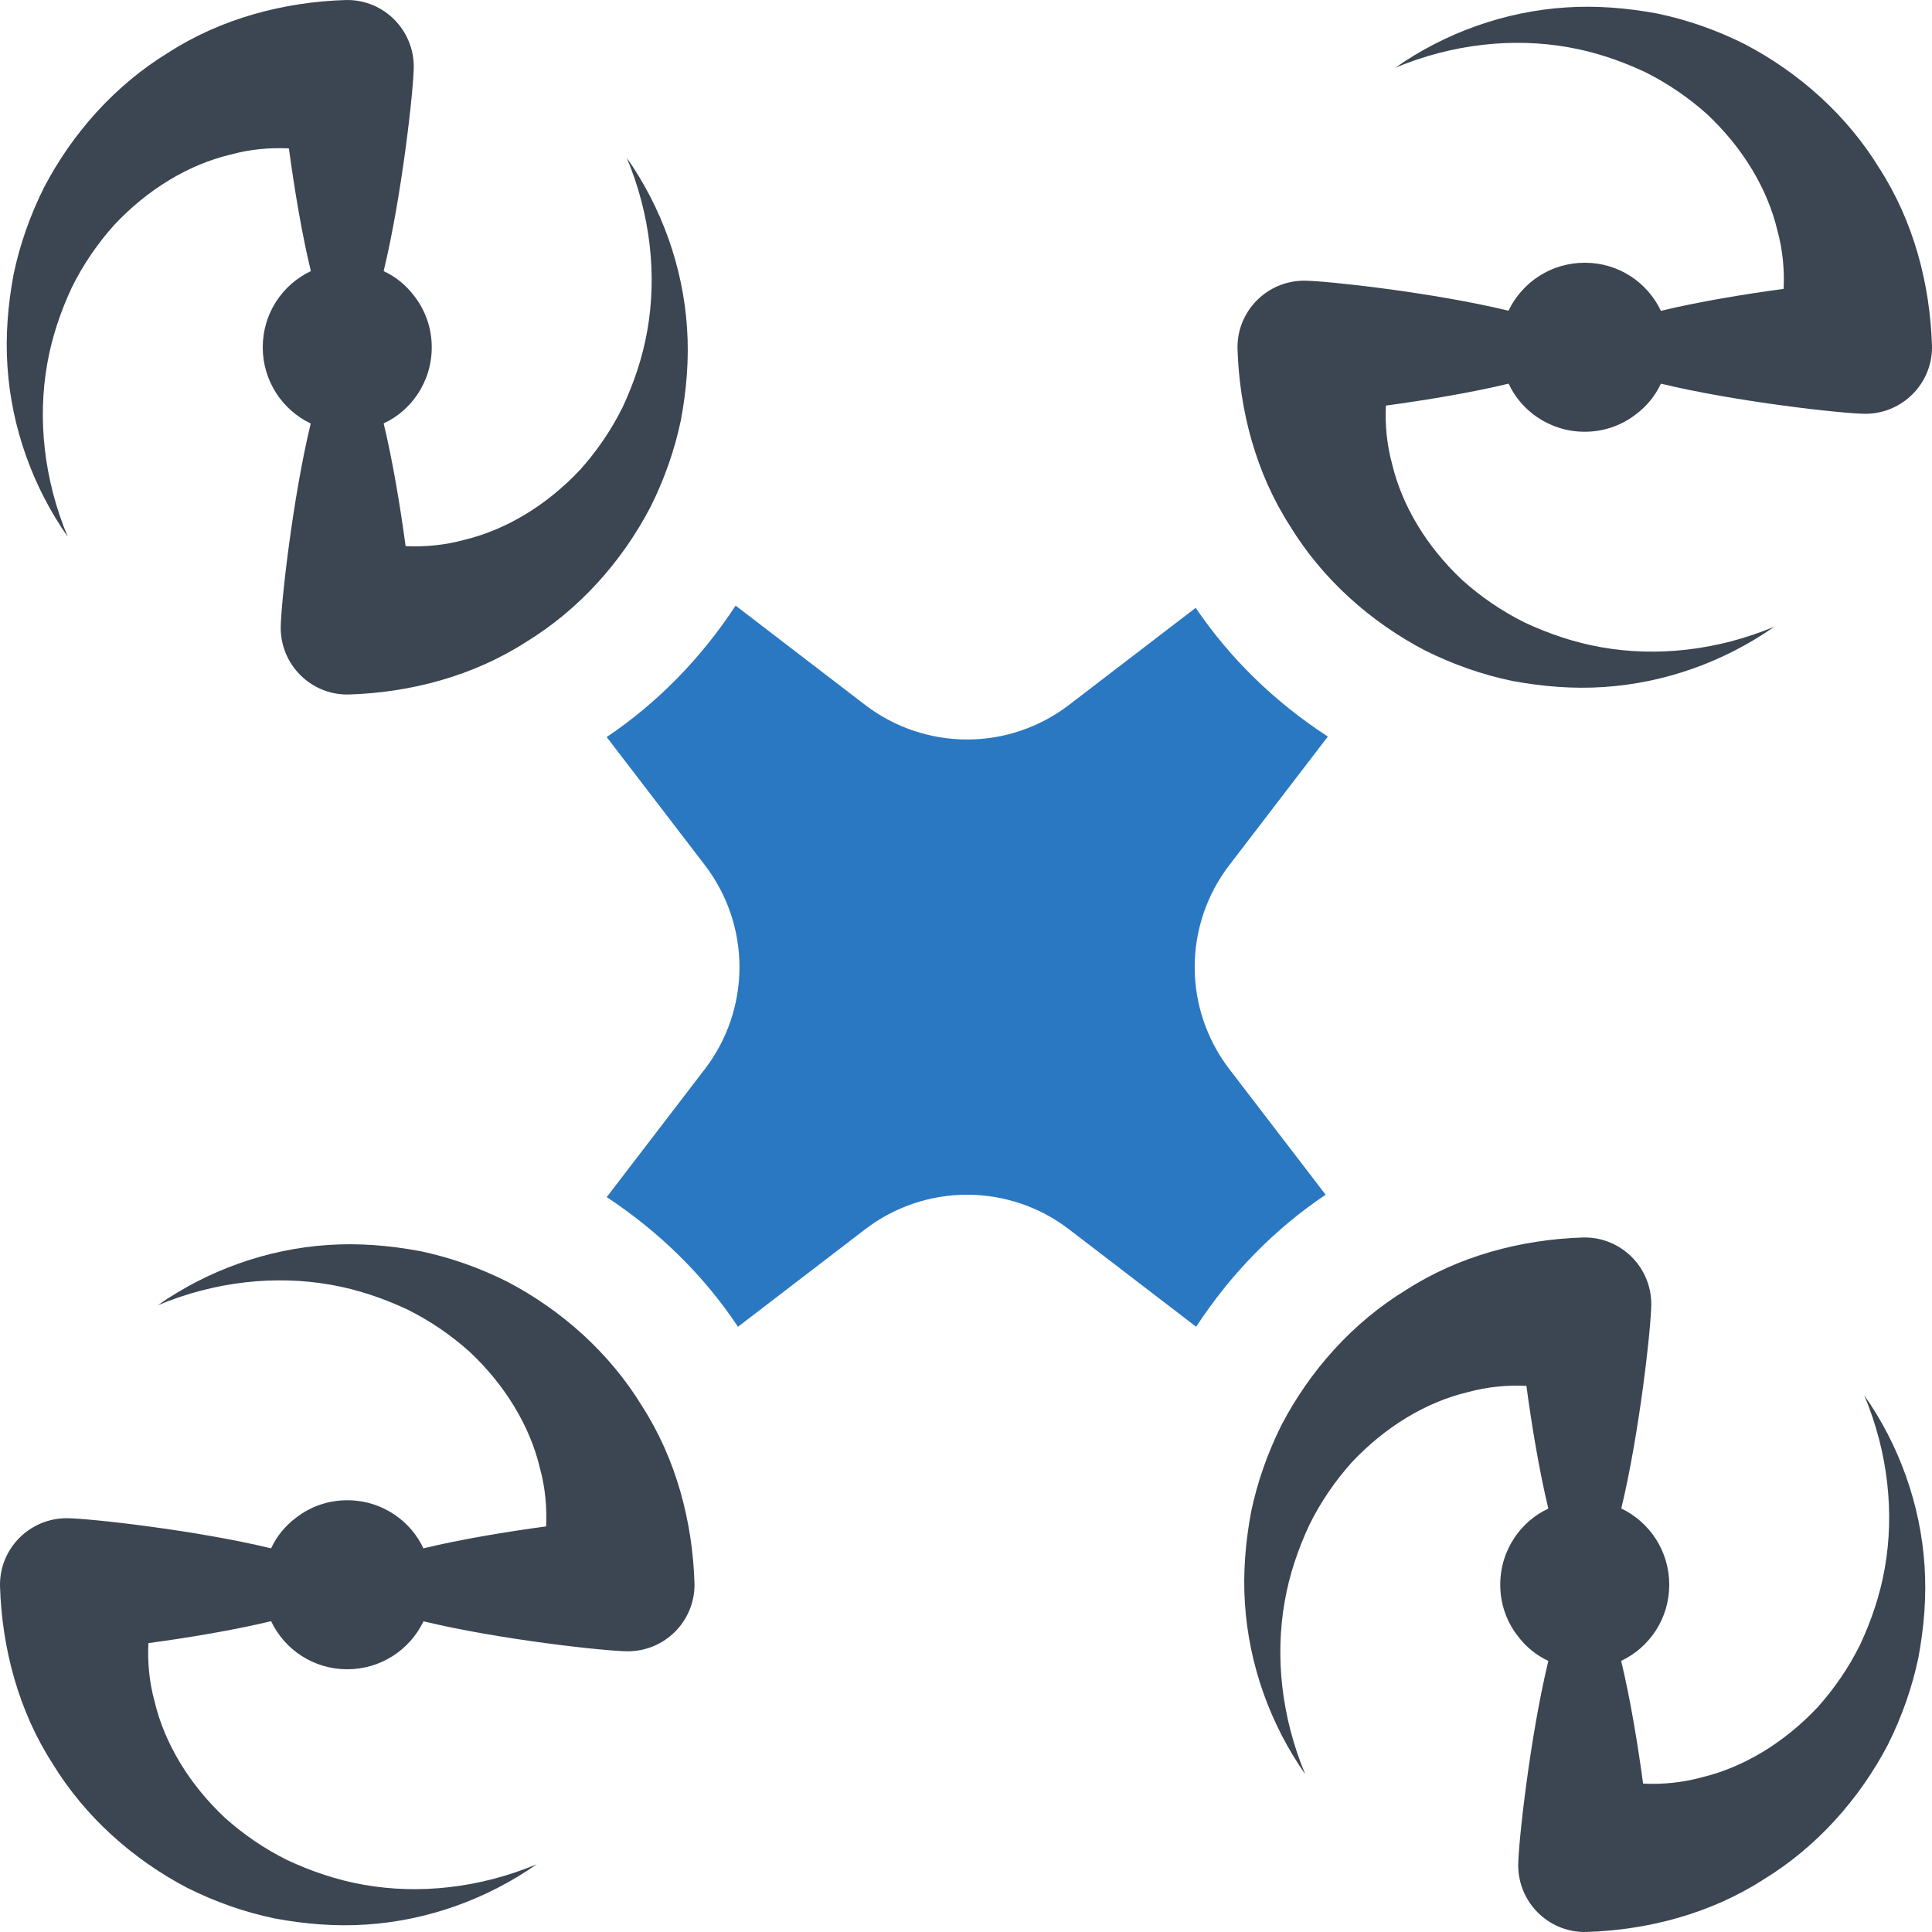 <?xml version="1.0" encoding="UTF-8"?>
<svg id="Layer_2" data-name="Layer 2" xmlns="http://www.w3.org/2000/svg" viewBox="0 0 122.399 122.399">
  <g id="Color">
    <path d="M83.984,75.69l-6.106-7.965c-1.42-1.853-2.19-4.122-2.19-6.456h0c0-2.334.77-4.603,2.19-6.456l6.246-8.149c-3.381-2.2-6.21-4.961-8.373-8.157l-8.027,6.153c-1.852,1.42-4.121,2.19-6.456,2.189-2.334,0-4.603-.769-6.456-2.189l-8.209-6.293c-2.206,3.364-4.97,6.178-8.168,8.327l6.223,8.119c1.42,1.852,2.19,4.121,2.19,6.456s-.77,4.603-2.19,6.456l-6.221,8.116c3.366,2.219,6.175,4.999,8.317,8.214l8.058-6.176c1.853-1.42,4.122-2.189,6.456-2.189s4.603.769,6.456,2.19l8.056,6.175c2.212-3.38,4.989-6.207,8.203-8.364Z" fill="#2b78c2"/>
  </g>
  <g id="Grey">
    <path d="M122.399,21.935c-.118-3.965-1.182-7.932-3.325-11.258-2.058-3.373-5.097-6.083-8.559-7.891-1.752-.874-3.605-1.53-5.514-1.927-1.914-.356-3.866-.518-5.804-.387-3.876.252-7.649,1.608-10.8,3.819,3.63-1.518,7.471-1.914,10.935-1.302,1.738.3,3.372.87,4.861,1.563,1.484.734,2.807,1.655,3.959,2.686,2.264,2.125,3.818,4.71,4.448,7.344.347,1.26.456,2.514.399,3.72-2.478.334-5.38.812-7.775,1.39-.857-1.808-2.689-3.047-4.824-3.047s-3.967,1.239-4.832,3.039c-4.73-1.146-11.479-1.894-12.952-1.902-2.33.008-4.216,1.894-4.216,4.216,0,.022.006.042.006.064h-.006c.118,3.965,1.182,7.932,3.325,11.258,2.058,3.373,5.097,6.083,8.559,7.891,1.752.874,3.605,1.53,5.514,1.927,1.914.356,3.866.518,5.804.387,3.876-.252,7.649-1.608,10.8-3.819-3.63,1.518-7.471,1.914-10.935,1.302-1.737-.3-3.372-.87-4.86-1.563-1.484-.734-2.808-1.655-3.959-2.686-2.264-2.125-3.818-4.71-4.448-7.344-.347-1.26-.456-2.515-.399-3.72,2.478-.334,5.38-.812,7.775-1.39.397.865,1.037,1.598,1.816,2.128.865.584,1.886.92,3.008.92,1.216,0,2.338-.405,3.234-1.099.678-.507,1.231-1.169,1.59-1.948,4.73,1.146,11.487,1.902,12.96,1.909,2.33-.008,4.216-1.894,4.216-4.216,0-.022-.006-.042-.006-.064h.006Z" fill="#3b4652"/>
    <path d="M4.291,34.002c-1.518-3.63-1.914-7.471-1.302-10.935.3-1.737.87-3.372,1.563-4.86.734-1.484,1.655-2.807,2.686-3.959,2.125-2.264,4.71-3.818,7.344-4.448,1.26-.347,2.514-.456,3.721-.399.333,2.478.812,5.38,1.39,7.775-1.808.857-3.047,2.689-3.047,4.824s1.239,3.967,3.039,4.832c-1.146,4.73-1.894,11.479-1.901,12.952.008,2.33,1.894,4.216,4.216,4.216.022,0,.042-.006.064-.007v.007c3.965-.118,7.932-1.182,11.258-3.325,3.373-2.057,6.083-5.097,7.891-8.559.874-1.752,1.53-3.605,1.927-5.514.356-1.914.519-3.866.387-5.804-.252-3.876-1.608-7.649-3.819-10.8,1.518,3.63,1.914,7.471,1.302,10.935-.3,1.737-.87,3.372-1.563,4.86-.734,1.484-1.655,2.808-2.686,3.959-2.125,2.264-4.71,3.818-7.344,4.448-1.26.347-2.514.456-3.721.399-.333-2.478-.812-5.38-1.39-7.775.865-.398,1.597-1.037,2.127-1.816.584-.865.919-1.886.919-3.008,0-1.216-.405-2.338-1.099-3.234-.507-.678-1.169-1.231-1.948-1.59,1.146-4.73,1.901-11.487,1.909-12.96-.008-2.33-1.894-4.216-4.216-4.216-.022,0-.042.006-.064.007v-.007c-3.965.118-7.932,1.182-11.258,3.325-3.372,2.057-6.083,5.097-7.891,8.559-.874,1.752-1.53,3.605-1.927,5.514-.356,1.914-.518,3.866-.387,5.804.252,3.876,1.608,7.649,3.819,10.8Z" fill="#3b4652"/>
    <path d="M40.674,89.078c-2.057-3.373-5.097-6.083-8.559-7.891-1.752-.874-3.605-1.53-5.514-1.927-1.914-.356-3.866-.518-5.804-.387-3.876.252-7.649,1.608-10.8,3.819,3.63-1.518,7.471-1.914,10.935-1.302,1.737.3,3.372.87,4.86,1.563,1.484.734,2.808,1.655,3.959,2.686,2.264,2.125,3.818,4.71,4.448,7.344.347,1.26.456,2.514.399,3.72-2.478.334-5.38.812-7.775,1.39-.397-.865-1.036-1.597-1.816-2.128-.865-.584-1.886-.919-3.008-.919-1.216,0-2.338.405-3.234,1.099-.678.506-1.231,1.169-1.59,1.948-4.73-1.146-11.487-1.901-12.959-1.909-2.33.008-4.216,1.894-4.216,4.216,0,.022.006.042.006.064h-.006c.118,3.965,1.182,7.932,3.325,11.258,2.057,3.373,5.097,6.083,8.559,7.891,1.752.874,3.605,1.53,5.514,1.927,1.914.356,3.866.518,5.804.387,3.876-.252,7.649-1.608,10.8-3.819-3.63,1.518-7.471,1.914-10.935,1.302-1.738-.3-3.372-.87-4.861-1.563-1.484-.734-2.808-1.655-3.959-2.686-2.264-2.125-3.818-4.71-4.448-7.344-.347-1.26-.456-2.515-.399-3.72,2.478-.334,5.38-.812,7.775-1.39.857,1.808,2.689,3.047,4.824,3.047s3.967-1.239,4.832-3.039c4.73,1.146,11.479,1.894,12.952,1.901,2.33-.008,4.216-1.894,4.216-4.216,0-.022-.006-.042-.006-.064h.006c-.118-3.965-1.182-7.932-3.325-11.258Z" fill="#3b4652"/>
    <path d="M118.108,88.397c1.518,3.63,1.914,7.471,1.302,10.935-.3,1.737-.87,3.372-1.563,4.86-.734,1.484-1.655,2.808-2.686,3.959-2.125,2.264-4.71,3.818-7.344,4.448-1.26.347-2.515.456-3.721.399-.334-2.478-.812-5.38-1.39-7.775,1.808-.857,3.047-2.689,3.047-4.824s-1.239-3.967-3.039-4.832c1.146-4.73,1.894-11.479,1.901-12.952-.008-2.33-1.894-4.216-4.216-4.216-.022,0-.042.006-.064.007v-.007c-3.965.118-7.932,1.182-11.258,3.325-3.373,2.057-6.083,5.097-7.891,8.559-.874,1.752-1.53,3.605-1.927,5.514-.356,1.914-.519,3.866-.387,5.804.252,3.876,1.608,7.649,3.819,10.8-1.518-3.63-1.914-7.471-1.302-10.935.3-1.737.87-3.372,1.563-4.86.734-1.484,1.655-2.807,2.686-3.959,2.125-2.264,4.71-3.818,7.344-4.448,1.26-.347,2.515-.456,3.721-.399.334,2.478.812,5.38,1.39,7.775-.865.398-1.597,1.037-2.127,1.816-.585.865-.92,1.886-.92,3.008,0,1.216.405,2.338,1.099,3.234.506.678,1.169,1.231,1.948,1.59-1.146,4.73-1.901,11.487-1.909,12.96.008,2.33,1.894,4.216,4.216,4.216.022,0,.042-.006.064-.007v.007c3.965-.118,7.932-1.182,11.258-3.325,3.372-2.057,6.083-5.097,7.891-8.559.874-1.752,1.53-3.605,1.927-5.514.356-1.914.518-3.866.387-5.804-.252-3.876-1.608-7.649-3.819-10.8Z" fill="#3b4652"/>
  </g>
</svg>